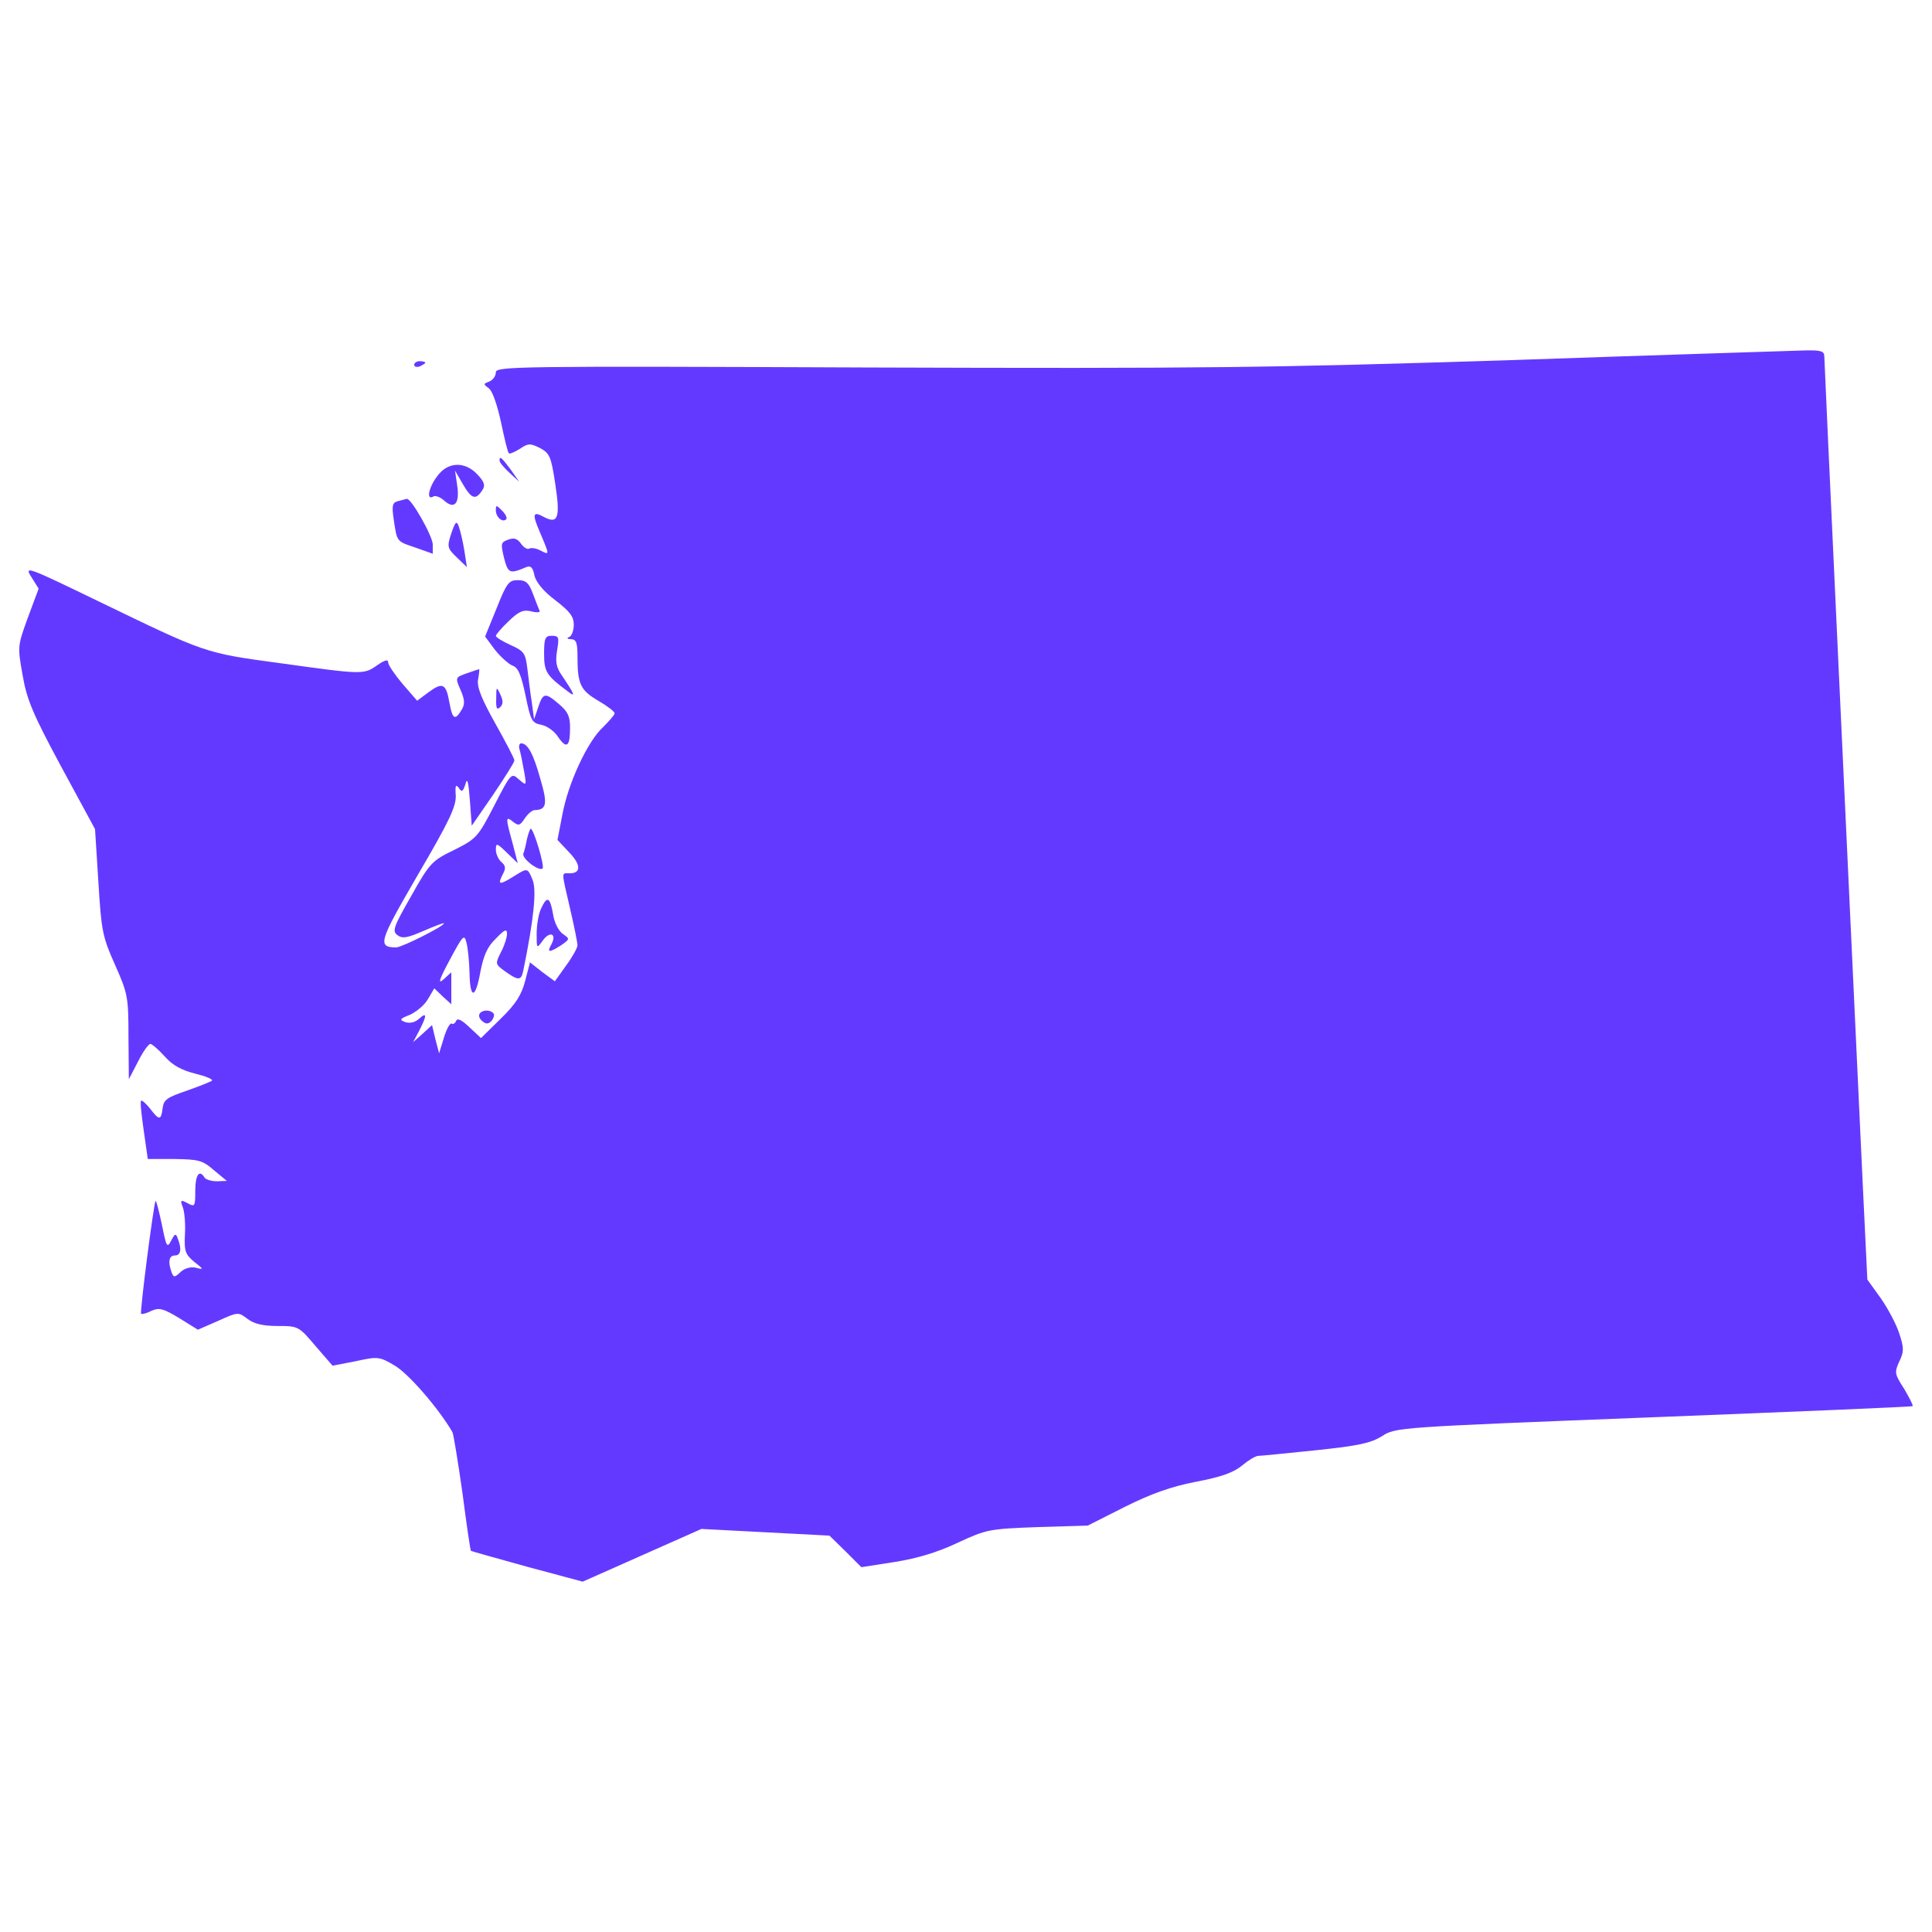<?xml version="1.0" encoding="utf-8"?>
<!-- Svg Vector Icons : http://www.onlinewebfonts.com/icon -->
<!DOCTYPE svg PUBLIC "-//W3C//DTD SVG 1.1//EN" "http://www.w3.org/Graphics/SVG/1.1/DTD/svg11.dtd">
<svg fill="#6439FF" version="1.1" xmlns="http://www.w3.org/2000/svg" xmlns:xlink="http://www.w3.org/1999/xlink" x="0px" y="0px" viewBox="0 0 1000 1000" enable-background="new 0 0 1000 1000" xml:space="preserve">
<g><g transform="translate(0,511) scale(0.1,-0.1)"><path d="M7829.1,3246.3c-1265.7-40.3-1611.4-44.2-3338.1-38.4c-1824.6,7.7-1924.5,5.8-1924.5-25c0-19.2-15.4-40.3-34.6-48c-30.7-11.5-30.7-13.4-1.9-34.6c19.2-13.4,44.2-88.3,63.4-176.7c17.3-82.6,34.6-155.6,40.3-159.4c3.8-5.8,30.7,5.8,57.6,23c42.3,28.8,53.8,28.8,103.7,3.8c49.9-26.9,57.6-44.2,78.8-184.4c26.9-174.8,15.4-211.3-57.6-172.9c-59.5,32.7-63.4,17.3-19.2-84.5c48-113.3,48-113.3,0-88.3c-21.1,11.5-48,15.4-57.6,9.6c-9.6-5.8-28.8,5.8-42.3,25c-19.2,26.9-36.5,32.7-67.2,21.1c-38.4-13.4-38.4-21.1-21.1-94.1c21.1-80.7,28.8-84.5,115.2-48c23,9.6,34.6-1.9,42.3-44.2c9.6-34.6,46.1-80.7,107.6-126.8c74.9-57.6,96-84.5,96-126.8c0-30.7-11.5-59.5-23.1-63.4c-15.4-5.8-11.5-11.5,9.6-11.5c26.9-1.9,32.7-19.2,32.7-92.2c0-140.2,15.4-172.9,107.6-226.6c46.1-26.9,84.5-55.7,84.5-65.3c0-7.7-26.9-38.4-59.5-71.1c-80.7-73-182.5-293.9-211.3-455.2l-25-128.7l59.5-63.4c63.4-65.3,63.4-109.5,3.8-109.5c-44.2,0-44.2,17.3,1.9-182.5c21.1-90.3,38.4-176.7,38.4-190.1c0-13.4-26.9-61.5-59.5-105.6l-57.6-80.7l-65.3,48l-63.4,49.9l-25-96c-19.2-73-48-119.1-126.8-195.9l-101.8-99.9l-59.5,55.7c-40.3,38.4-63.4,50-69.1,32.7c-5.8-11.5-15.4-19.2-23-13.4c-9.6,3.8-26.9-28.8-40.3-73l-25-80.7l-19.2,73l-17.3,73l-48-44.2l-49.9-44.2l32.6,61.5c40.3,78.7,38.4,96-1.9,59.5c-21.1-19.2-48-25-71.1-17.3c-32.7,11.5-28.8,17.3,25,38.4c32.7,15.4,74.9,49.9,92.2,80.7l32.6,55.7l44.2-42.3L2336-88v82.6v82.6l-40.3-36.5c-30.7-26.9-23-1.9,32.7,101.8c69.1,128.7,74.9,134.4,86.4,86.4c7.7-28.8,13.4-96,15.4-151.7c1.9-140.2,30.7-140.2,55.7,0c17.3,88.4,36.5,132.5,80.7,174.8c46.1,48,57.6,51.9,57.6,25c0-19.2-13.4-61.5-30.7-94.1c-28.8-57.6-28.8-61.5,3.8-88.3c86.4-63.4,99.9-63.4,111.4-7.7c55.7,272.7,69.1,416.8,48,468.7c-26.9,65.3-25,63.4-105.6,13.4c-69.1-42.3-76.8-38.4-46.1,21.1c13.4,25,11.5,40.3-9.6,57.6c-15.4,13.5-28.8,42.3-28.8,63.4c0,36.5,3.8,36.5,55.7-13.4l57.6-55.7l-26.9,103.7c-36.5,132.5-36.5,142.1,1.9,111.4c28.8-23,36.5-21.1,61.5,17.3c15.4,23.1,38.4,42.3,49.9,42.3c63.4,1.9,69.1,30.7,30.7,161.3c-36.5,130.6-65.3,184.4-99.9,184.4c-9.6,0-13.4-15.4-7.7-32.7c5.8-19.2,15.4-69.1,23.1-111.4c13.4-76.8,13.4-76.8-26.9-42.3c-38.4,34.6-40.3,34.6-126.8-134.4c-84.5-163.3-92.2-172.9-207.4-230.5c-115.2-55.7-126.8-67.2-222.8-238.2c-92.2-161.3-99.9-182.5-71.1-203.6c26.9-19.2,51.9-13.4,136.4,23.1c57.6,25,103.7,42.3,103.7,38.4c0-15.4-219-124.8-247.8-124.8c-98,1.9-88.4,28.8,113.3,376.5c163.3,278.5,197.8,353.4,195.9,409.1c-3.8,51.9,0,61.5,15.4,40.3c15.4-23.1,21.1-21.1,34.6,19.2c9.6,36.5,15.4,15.4,23.1-84.5l9.6-130.6L2553,997.2c59.5,88.3,109.5,167.1,109.5,176.7s-44.2,94.1-98,190.1c-71.1,126.8-96,188.2-90.3,226.6c5.8,30.7,7.7,55.7,5.8,55.7s-30.7-9.6-63.4-21.1c-59.5-21.1-61.5-21.1-32.7-86.4c23.1-53.8,23.1-74.9,3.8-105.6c-32.7-53.8-46.1-46.1-61.5,40.3c-17.3,98-34.6,107.6-107.6,53.8l-59.5-44.2l-74.9,86.4c-40.3,48-74.9,98-74.9,111.4c0,17.3-17.3,13.4-55.7-13.4c-71.1-49.9-73-49.9-501.3,9.6c-397.6,53.8-382.2,49.9-946.9,322.7c-364.9,176.7-380.3,182.5-343.8,124.8l38.4-61.5l-55.7-149.8c-53.8-147.9-53.8-149.8-26.9-299.6c21.1-124.8,53.8-201.7,199.7-472.5l174.8-322.7l17.3-272.7c15.4-253.5,21.1-284.3,86.4-430.2C661.2-32.3,665-49.6,665-258.9l1.9-217l48,92.2c25,50,53.8,90.3,63.4,90.3c7.7,0,42.3-28.8,74.9-65.3c40.3-46.1,88.4-71.1,157.5-88.4c53.8-13.4,92.2-28.8,86.4-36.5c-7.7-5.8-65.3-28.8-130.6-51.9c-101.8-34.6-119.1-46.1-124.8-90.3c-7.7-63.4-17.3-65.3-65.3-1.9c-21.1,26.9-42.2,44.2-46.1,40.3c-5.8-3.8,1.9-73,13.5-153.7l21.1-147.9h138.3c122.9-1.9,144-5.8,203.6-57.6l67.2-55.7l-51.9-1.9c-28.8,0-57.6,9.6-63.4,19.2c-26.9,44.2-48,13.4-48-67.2c0-82.6-1.9-86.4-40.3-65.3c-36.5,19.2-38.4,17.3-23-25c7.7-23,13.4-86.4,9.6-140.2c-3.8-82.6,1.9-99.9,48-138.3c49.9-38.4,49.9-42.2,9.6-30.7c-26.9,5.8-57.6-1.9-78.7-21.1c-32.7-30.7-36.5-30.7-48-1.9c-19.2,53.8-13.4,86.4,17.3,86.4s36.5,32.7,15.4,86.4c-9.6,28.8-15.4,28.8-34.6-9.6c-21.1-40.3-25-32.7-48,82.6c-15.4,71.1-28.8,124.8-32.7,122.9c-9.6-11.5-82.6-576.2-74.9-583.9c3.8-3.8,28.8,1.9,53.8,15.4c40.3,17.3,61.5,11.5,144.1-38.4l96-59.6l105.6,46.1c101.8,46.1,103.7,46.1,151.7,9.6c32.6-25,78.7-36.5,155.6-36.5c107.5,0,109.5-1.9,195.9-103.7l88.3-101.8l119.1,23.1c115.2,25,122.9,25,203.6-23.1c71.1-42.2,224.7-218.9,297.7-343.8c5.8-11.5,28.8-153.7,51.9-315c21.1-161.3,40.3-297.7,44.2-299.6c1.9-1.9,132.5-38.4,291.9-82.6l286.2-76.8l307.3,136.4l307.3,136.4l332.3-17.3l330.3-17.3l82.6-80.7l82.6-82.6l172.9,26.9c119.1,19.2,220.9,49.9,326.5,99.9c149.8,69.2,161.3,71.1,413,80.7l259.3,7.7l190.1,96c138.3,69.1,240.1,105.6,368.8,130.6c132.5,25,195.9,48,240.1,84.5c32.6,26.9,69.1,49.9,84.5,49.9c13.4,0,146,13.4,295.8,28.8c220.9,23.1,284.2,36.5,343.8,73c71.1,46.1,76.8,46.1,1404,98c733.7,28.8,1338.7,53.8,1342.5,57.6c3.9,3.8-17.3,44.2-44.2,90.3c-49.9,76.8-49.9,84.5-25,140.2c25,51.9,25,69.1,0,146c-15.3,48-59.5,130.6-96,182.5l-69.1,96l-25,518.6c-69.1,1475.1-197.8,4229.3-197.8,4260c0,26.9-17.3,32.7-99.9,30.7C9286.9,3294.3,8605.1,3273.2,7829.1,3246.3z"/><path d="M2144,3221.3c0-9.6,13.4-13.4,28.8-7.7c15.4,7.7,28.8,15.4,28.8,19.2c0,3.8-13.4,7.7-28.8,7.7S2144,3232.8,2144,3221.3z"/><path d="M2585.7,2725.8c0-9.6,23.1-36.5,51.9-63.4l49.9-46.1l-44.2,63.4C2595.3,2743.1,2585.7,2752.7,2585.7,2725.8z"/><path d="M2263,2645.1c-44.2-57.6-57.6-126.8-21.1-105.6c9.6,7.7,36.5-1.9,55.7-19.2c53.8-49.9,82.6-17.3,69.1,74.9l-11.5,78.8l42.3-73c44.2-74.9,65.3-80.7,99.9-26.9c15.4,23.1,9.6,42.3-26.9,80.7C2405.2,2723.9,2316.8,2720,2263,2645.1z"/><path d="M2061.4,2516.4c-30.7-7.7-34.6-21.1-23.1-97.9c17.3-115.2,13.4-109.5,115.2-144l86.4-30.7v48c0,42.2-111.4,240.1-134.4,236.2C2099.8,2526,2080.6,2522.2,2061.4,2516.4z"/><path d="M2566.5,2468.4c0-34.6,34.6-65.3,53.8-46.1c5.8,7.7-3.8,26.9-21.1,44.2C2568.4,2497.2,2566.5,2497.2,2566.5,2468.4z"/><path d="M2336,2349.3c-23-69.1-21.1-76.8,28.8-124.8l51.9-49.9l-13.4,86.4c-7.7,48-21.1,103.7-28.8,124.8C2362.9,2416.5,2357.1,2410.8,2336,2349.3z"/><path d="M2570.3,1961.3l-59.5-146l49.9-67.2c28.8-36.5,69.1-73,90.3-82.6c30.7-9.6,46.1-46.1,69.1-155.6c26.9-130.6,32.7-142.1,82.6-151.7c28.8-5.8,67.2-32.7,86.4-63.4c44.2-63.4,61.5-49.9,61.5,48c0,59.5-11.5,84.5-57.6,122.9c-71.1,61.5-82.6,59.5-107.6-17.3l-21.1-61.5l-11.5,86.4c-7.7,48-17.3,126.8-23.1,174.8c-9.6,80.7-17.3,92.2-86.4,122.9c-42.3,19.2-76.8,40.3-76.8,48c0,5.8,28.8,40.3,65.3,74.9c53.8,51.9,76.8,61.5,117.2,51.9c28.8-7.7,48-5.8,44.2,1.9c-3.8,7.7-19.2,48-34.6,88.3c-21.1,57.6-36.5,71.1-78.8,71.1C2633.7,2107.3,2622.2,2092,2570.3,1961.3z"/><path d="M2816.2,1727c0-94.1,11.5-113.3,122.9-195.9c42.3-32.7,36.5-17.3-30.7,82.6c-28.8,40.3-34.6,71.1-25,128.7c11.5,69.1,9.6,76.8-26.9,76.8C2821.9,1819.2,2816.2,1807.7,2816.2,1727z"/><path d="M2568.4,1494.6c-1.9-51.9,3.8-61.5,21.1-44.2c15.4,15.4,15.4,32.7,0,65.3C2570.3,1558,2568.4,1556.1,2568.4,1494.6z"/><path d="M2727.8,768.6c-5.8-30.7-13.4-65.3-19.2-76.8c-7.7-26.9,82.6-94.1,99.9-76.8c11.5,11.5-46.1,205.5-61.5,205.5C2743.2,820.5,2735.5,797.4,2727.8,768.6z"/><path d="M2800.8,407.5c-13.4-26.9-23.1-86.4-23.1-130.6c0-76.8,0-78.8,30.7-36.5c36.5,51.9,74.9,38.4,46.1-17.3c-25-44.2-13.4-46.1,49.9-5.8c46.1,32.6,46.1,32.6,7.7,59.5c-21.1,15.4-44.2,59.5-49.9,103.7C2846.9,467.1,2831.5,474.8,2800.8,407.5z"/><path d="M2482-137.9c-5.8-9.6,0-26.9,15.4-38.4c19.2-15.4,30.7-15.4,48,3.8c11.5,15.4,15.4,32.7,7.7,38.4C2535.8-114.9,2493.5-116.8,2482-137.9z"/></g></g>
</svg>
